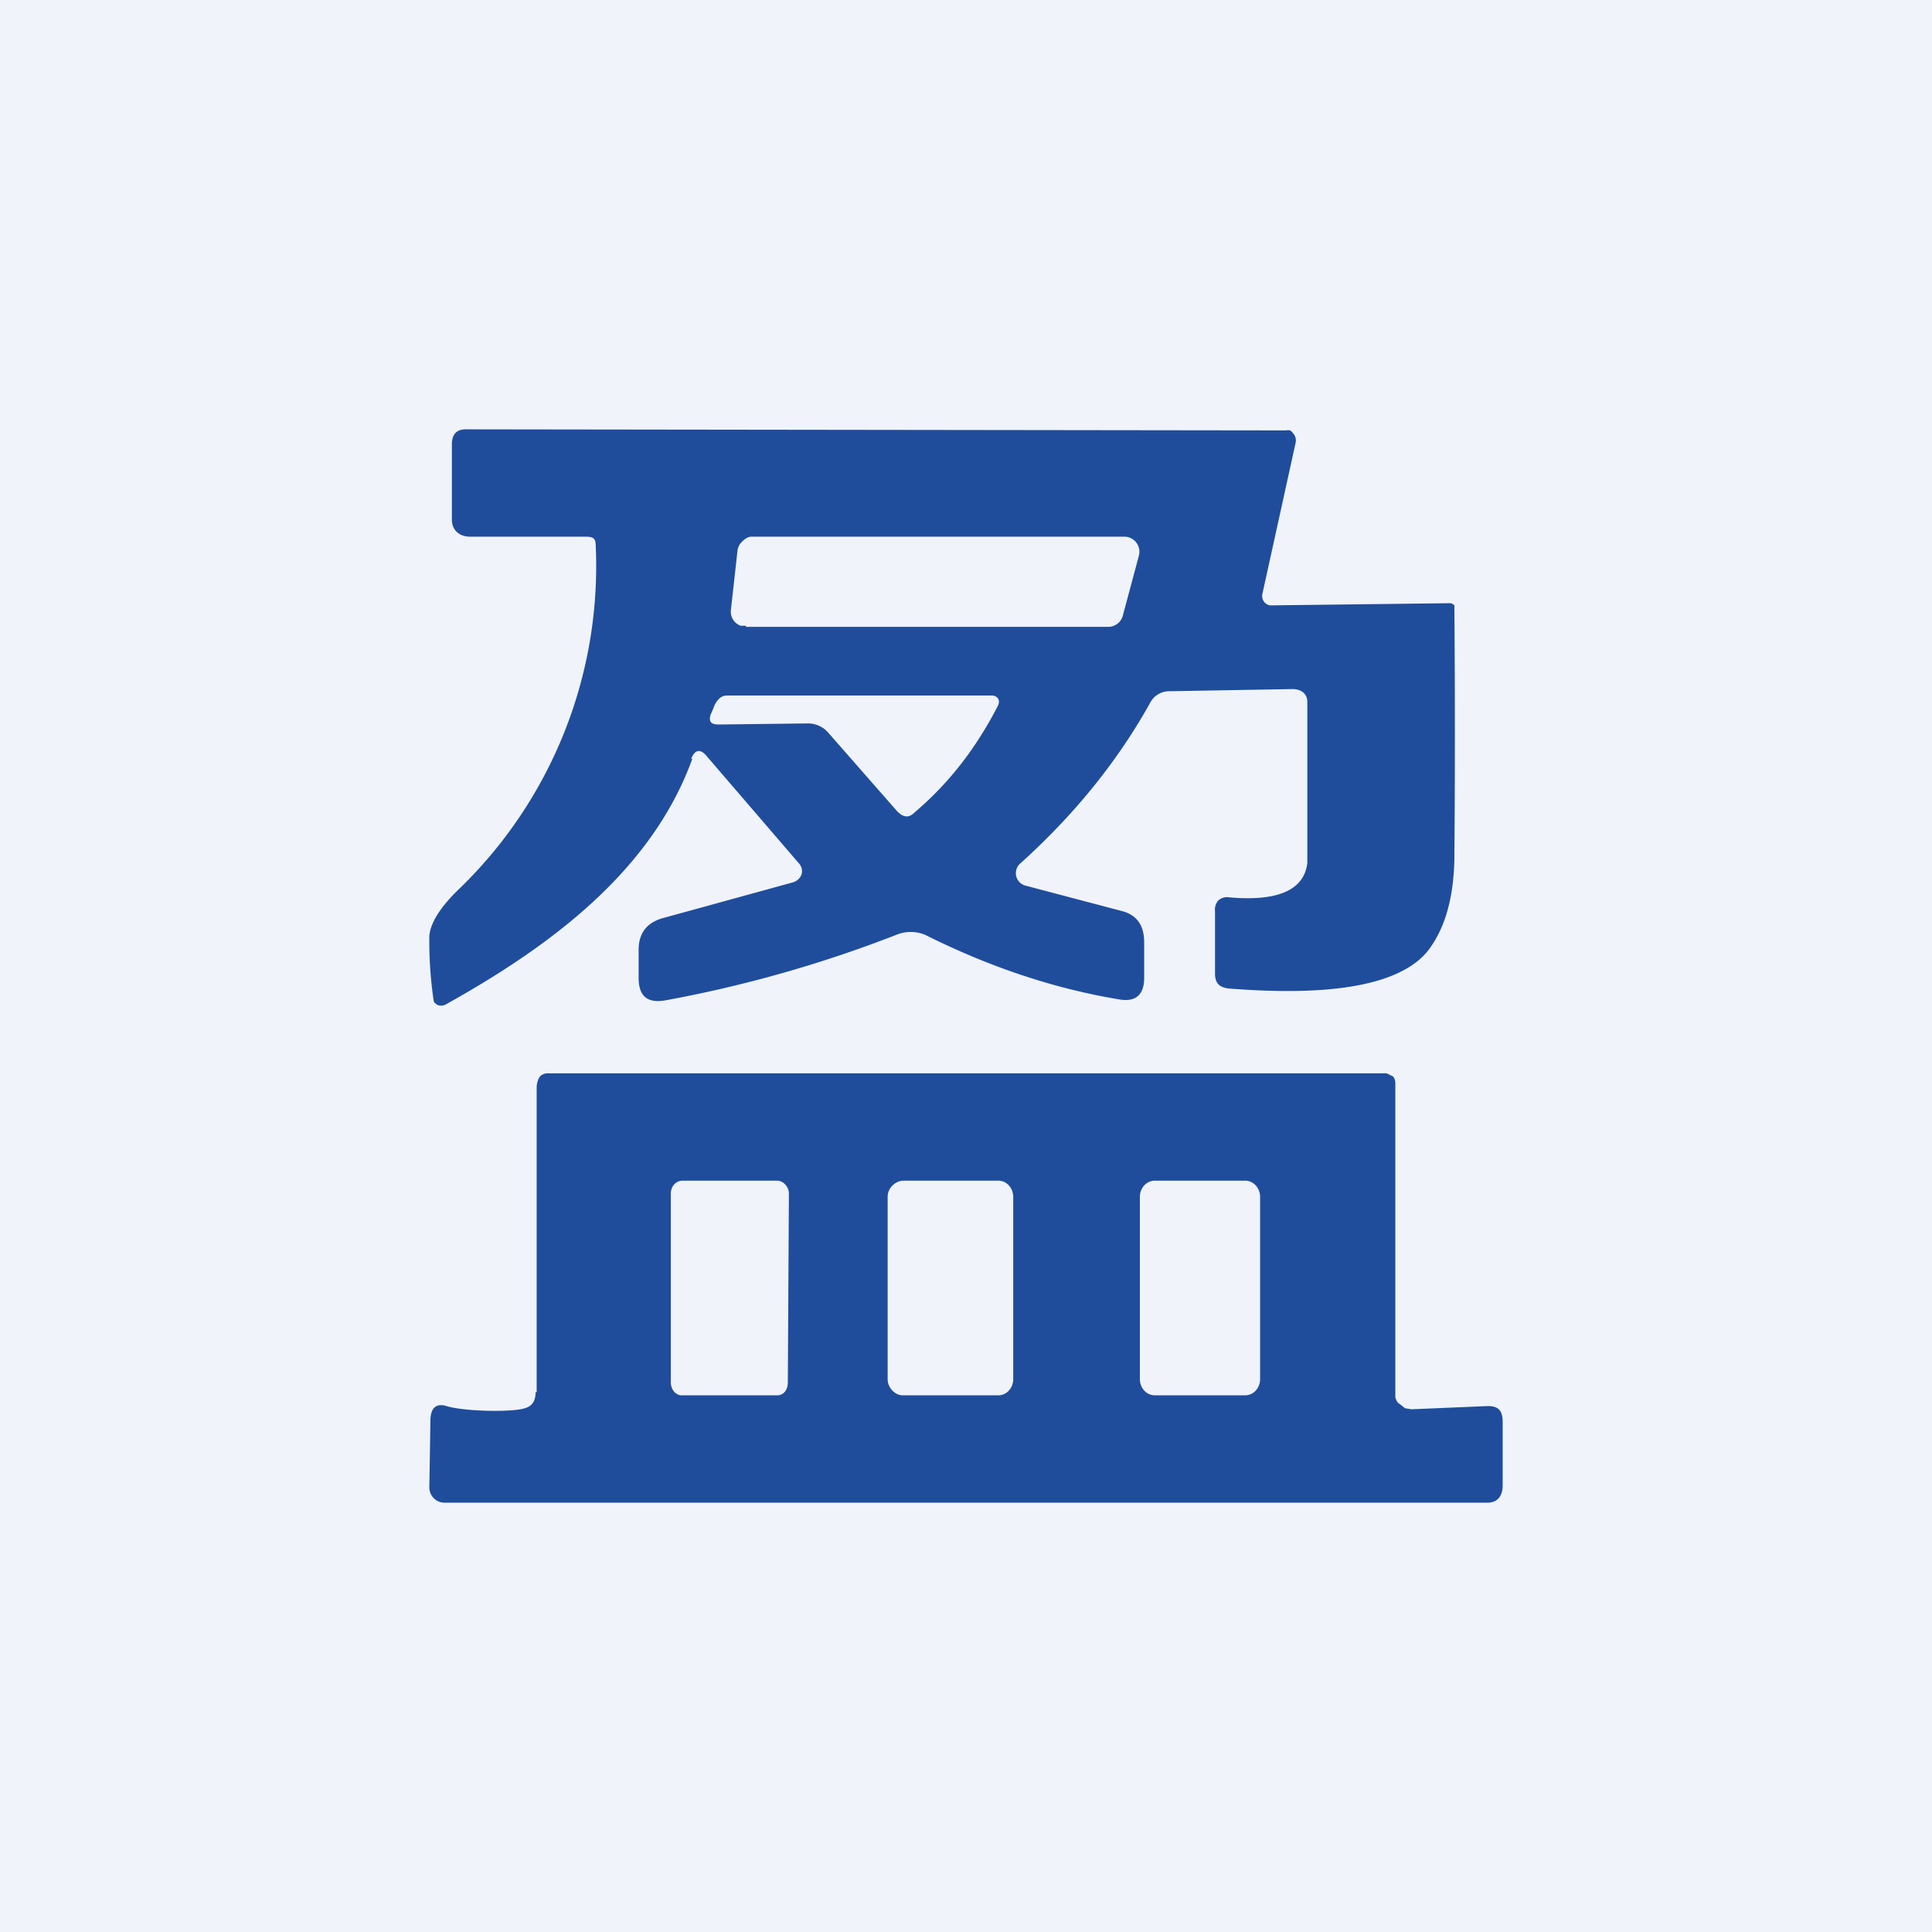 <!-- by TradingView --><svg width="18" height="18" viewBox="0 0 18 18" xmlns="http://www.w3.org/2000/svg"><path fill="#F0F3FA" d="M0 0h18v18H0z"/><path fill-rule="evenodd" d="M6.44 7.07c.03-.08.08-.1.14-.03l.86 1a.11.11 0 0 1 .03.1.12.12 0 0 1-.08.08l-1.2.33c-.16.04-.24.14-.24.3v.26c0 .17.08.24.25.21a11.8 11.8 0 0 0 2.15-.61.35.35 0 0 1 .27 0c.6.3 1.2.5 1.8.6.16.03.24-.04.24-.2v-.33c0-.15-.06-.25-.2-.29l-.91-.24a.12.12 0 0 1-.05-.2c.5-.45.91-.95 1.22-1.51a.2.2 0 0 1 .18-.1l1.14-.02c.08 0 .14.04.14.12v1.5c-.03.26-.29.36-.73.32a.12.12 0 0 0-.1.03.13.13 0 0 0-.03.1v.58c0 .09.04.13.13.14.53.04 1.52.08 1.86-.36.15-.2.23-.47.24-.83a149.33 149.33 0 0 0 0-2.38.06.06 0 0 0-.05-.02l-1.65.02a.08.08 0 0 1-.07-.03.09.09 0 0 1-.02-.07l.31-1.41a.1.1 0 0 0-.02-.09.1.1 0 0 0-.03-.03.1.1 0 0 0-.04 0L4.34 4c-.09 0-.13.05-.13.14v.7c0 .1.07.16.17.16h1.05c.08 0 .12 0 .12.08a4.18 4.18 0 0 1-1.26 3.19c-.19.18-.28.33-.29.45a3.76 3.76 0 0 0 .04.6c0 .02.02.03.03.04a.09.09 0 0 0 .08 0c.97-.54 1.92-1.24 2.3-2.29Zm.51-1.23h3.38a.14.14 0 0 0 .13-.1l.15-.56a.14.14 0 0 0-.02-.12.14.14 0 0 0-.11-.06H7c-.03 0-.06.02-.09.05a.14.14 0 0 0-.04.09l-.06.54a.14.14 0 0 0 .09.15h.05Zm.57.9-.82.01c-.07 0-.1-.02-.08-.09l.03-.07a.2.2 0 0 1 .05-.08.1.1 0 0 1 .07-.03h2.47a.07.07 0 0 1 .06.03.07.07 0 0 1 0 .06c-.2.39-.45.72-.78 1-.05.05-.1.05-.16-.01l-.64-.73a.25.25 0 0 0-.2-.09ZM5 12.97v-2.84c0-.03.01-.07.03-.1a.1.1 0 0 1 .08-.03h7.81l.06.03a.1.1 0 0 1 .02.06V13.02c.01.03.02.05.04.06l.05.04.06.01.71-.03c.1 0 .14.04.14.15v.59c0 .1-.05.16-.14.16H4.14a.14.14 0 0 1-.13-.09.14.14 0 0 1-.01-.05l.01-.62c0-.12.05-.17.15-.14.16.05.61.06.73.02.07-.02.1-.07.1-.15ZM7.24 11h-.88c-.06 0-.11.05-.11.12v1.76c0 .07.05.12.1.12h.89c.06 0 .1-.05.1-.12l.01-1.76c0-.06-.05-.12-.11-.12Zm1.18 0h.88c.08 0 .14.07.14.15v1.7c0 .08-.06.15-.14.15h-.89c-.07 0-.14-.07-.14-.15v-1.7c0-.08.07-.15.15-.15Zm3.18 0h-.84c-.08 0-.14.07-.14.15v1.7c0 .08.06.15.14.15h.84c.08 0 .14-.07.14-.15v-1.7c0-.08-.06-.15-.14-.15Z" fill="#1F4D9C"/></svg>